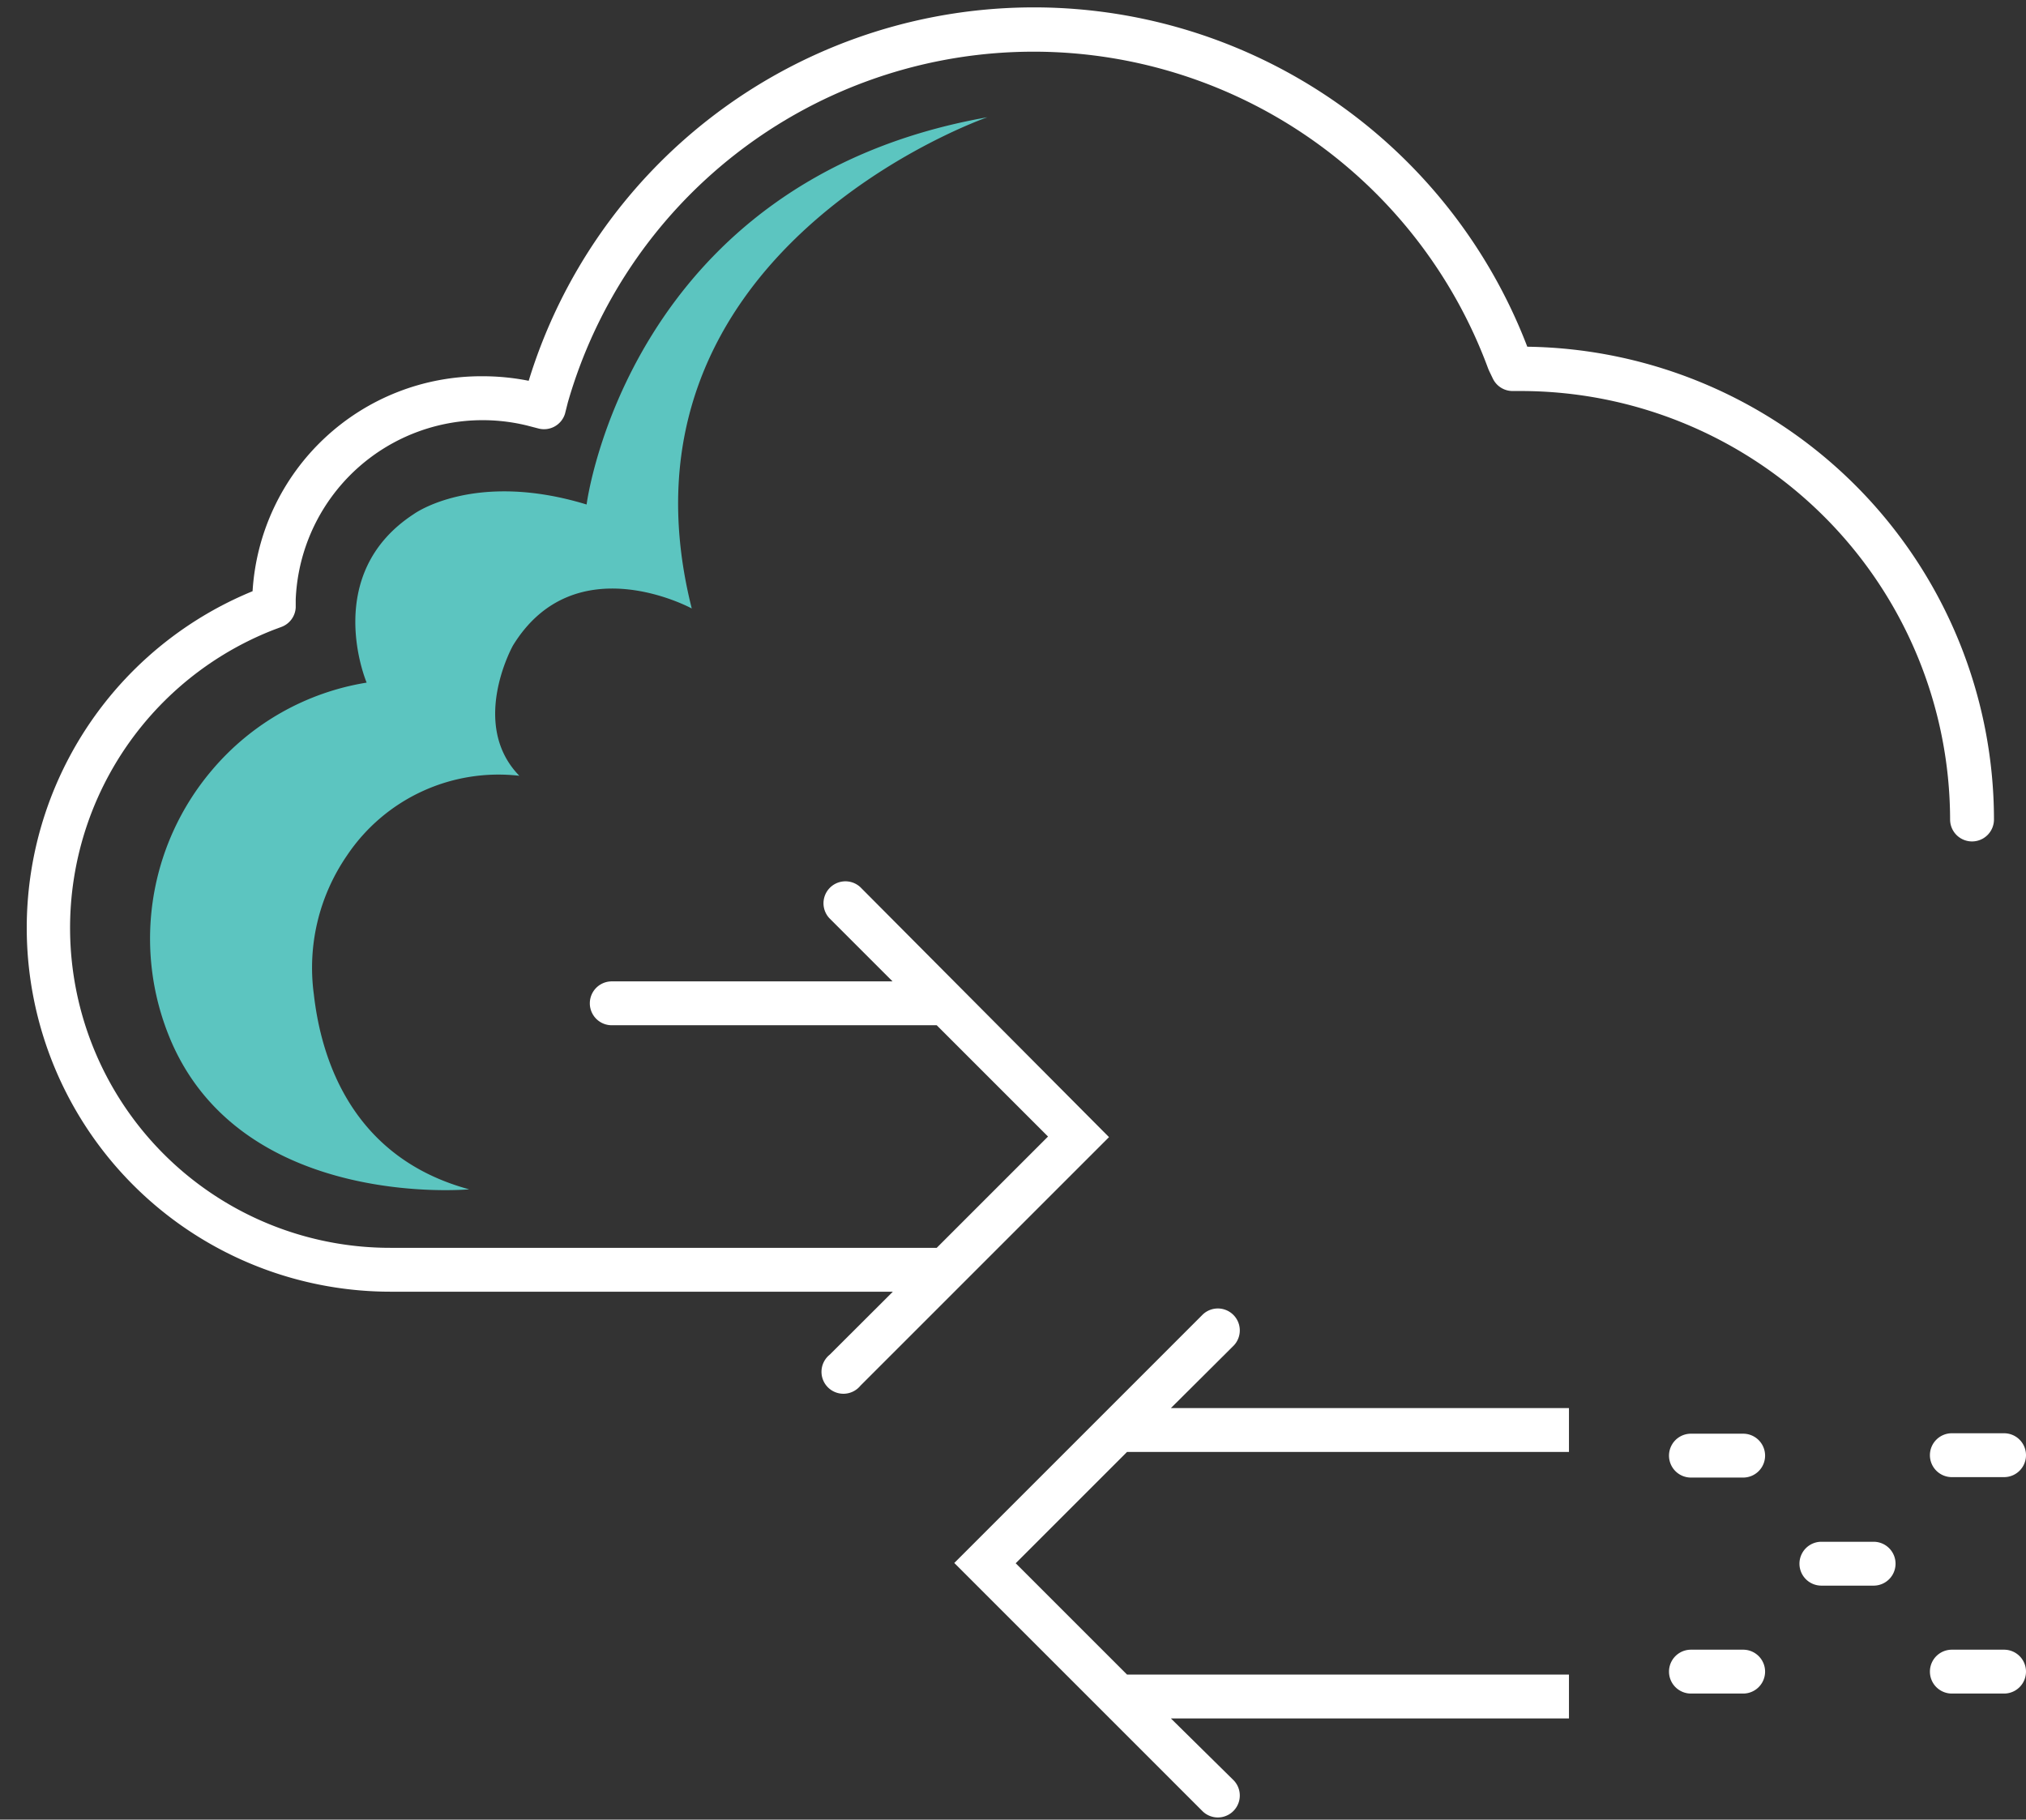 <svg xmlns="http://www.w3.org/2000/svg" viewBox="-1.83 -0.509 138.53 124.43"><rect x="-1.83" y="-0.509" width="138.53" height="124.43" fill="#333333" stroke="none"/><title>Depositphotos_124760128_70_ic</title><g data-name="Layer 2"><g data-name="Layer 1"><path d="M30.25 80.82S15 82.24 9.94 70.85a17.8 17.8 0 0 1 2.71-18.68 17.49 17.49 0 0 1 10.59-6s-3.14-7.38 3.23-11.53c0 0 4.11-3 11.81-.65 0 0 2.81-22.14 27.4-26.48 0 0-26.37 9.13-20.21 33.59 0 0-8-4.37-12.23 2.54 0 0-3 5.37.44 8.9A12.47 12.47 0 0 0 21.89 58a13.53 13.53 0 0 0-2.26 9.49c.51 4.51 2.66 11.17 10.62 13.33z" fill="#5cc5c0"/><path d="M57 60.16a1.5 1.5 0 0 0-2.12 2.12l4.32 4.32H40a1.5 1.5 0 0 0 0 3h22.22l7.61 7.61-7.61 7.61H24.88a21.88 21.88 0 0 1-8-42.26l.51-.19a1.5 1.5 0 0 0 1-1.34v-.55a12.79 12.79 0 0 1 15.82-11.89l.77.2a1.5 1.5 0 0 0 1.82-1L37 27a33.13 33.13 0 0 1 62.93-2.29l.06.14.26.54a1.5 1.5 0 0 0 1.35.84h.57a29.36 29.36 0 0 1 29.34 29.3 1.5 1.5 0 0 0 3 0A32.36 32.36 0 0 0 102.6 23.2a36.13 36.13 0 0 0-68.28 2.33 16.1 16.1 0 0 0-3.19-.31 15.66 15.66 0 0 0-15.69 14.7 24.88 24.88 0 0 0 9.44 47.9h34.34l-4.32 4.31a1.5 1.5 0 1 0 2.1 2.12l17-17z" fill="#fff"/><path d="M82.54 91.49a1.5 1.5 0 0 0-2.12-2.12l-17 17 17 17a1.5 1.5 0 0 0 2.12-2.12L78.23 117h27.22v-3H75.23l-7.61-7.61 7.61-7.61h30.22v-3H78.23z" fill="#fff"/><path d="M117.36 97.53h-3.57a1.5 1.5 0 0 0 0 3h3.57a1.5 1.5 0 0 0 0-3z" fill="#fff"/><path d="M117.36 112.3h-3.57a1.5 1.5 0 0 0 0 3h3.57a1.5 1.5 0 0 0 0-3z" fill="#fff"/><path d="M126.28 104.92h-3.57a1.5 1.5 0 0 0 0 3h3.57a1.5 1.5 0 0 0 0-3z" fill="#fff"/><path d="M130.13 99a1.5 1.5 0 0 0 1.5 1.5h3.57a1.5 1.5 0 0 0 0-3h-3.57a1.5 1.5 0 0 0-1.5 1.5z" fill="#fff"/><path d="M135.2 112.3h-3.57a1.5 1.5 0 0 0 0 3h3.57a1.5 1.5 0 0 0 0-3z" fill="#fff"/></g></g></svg>
